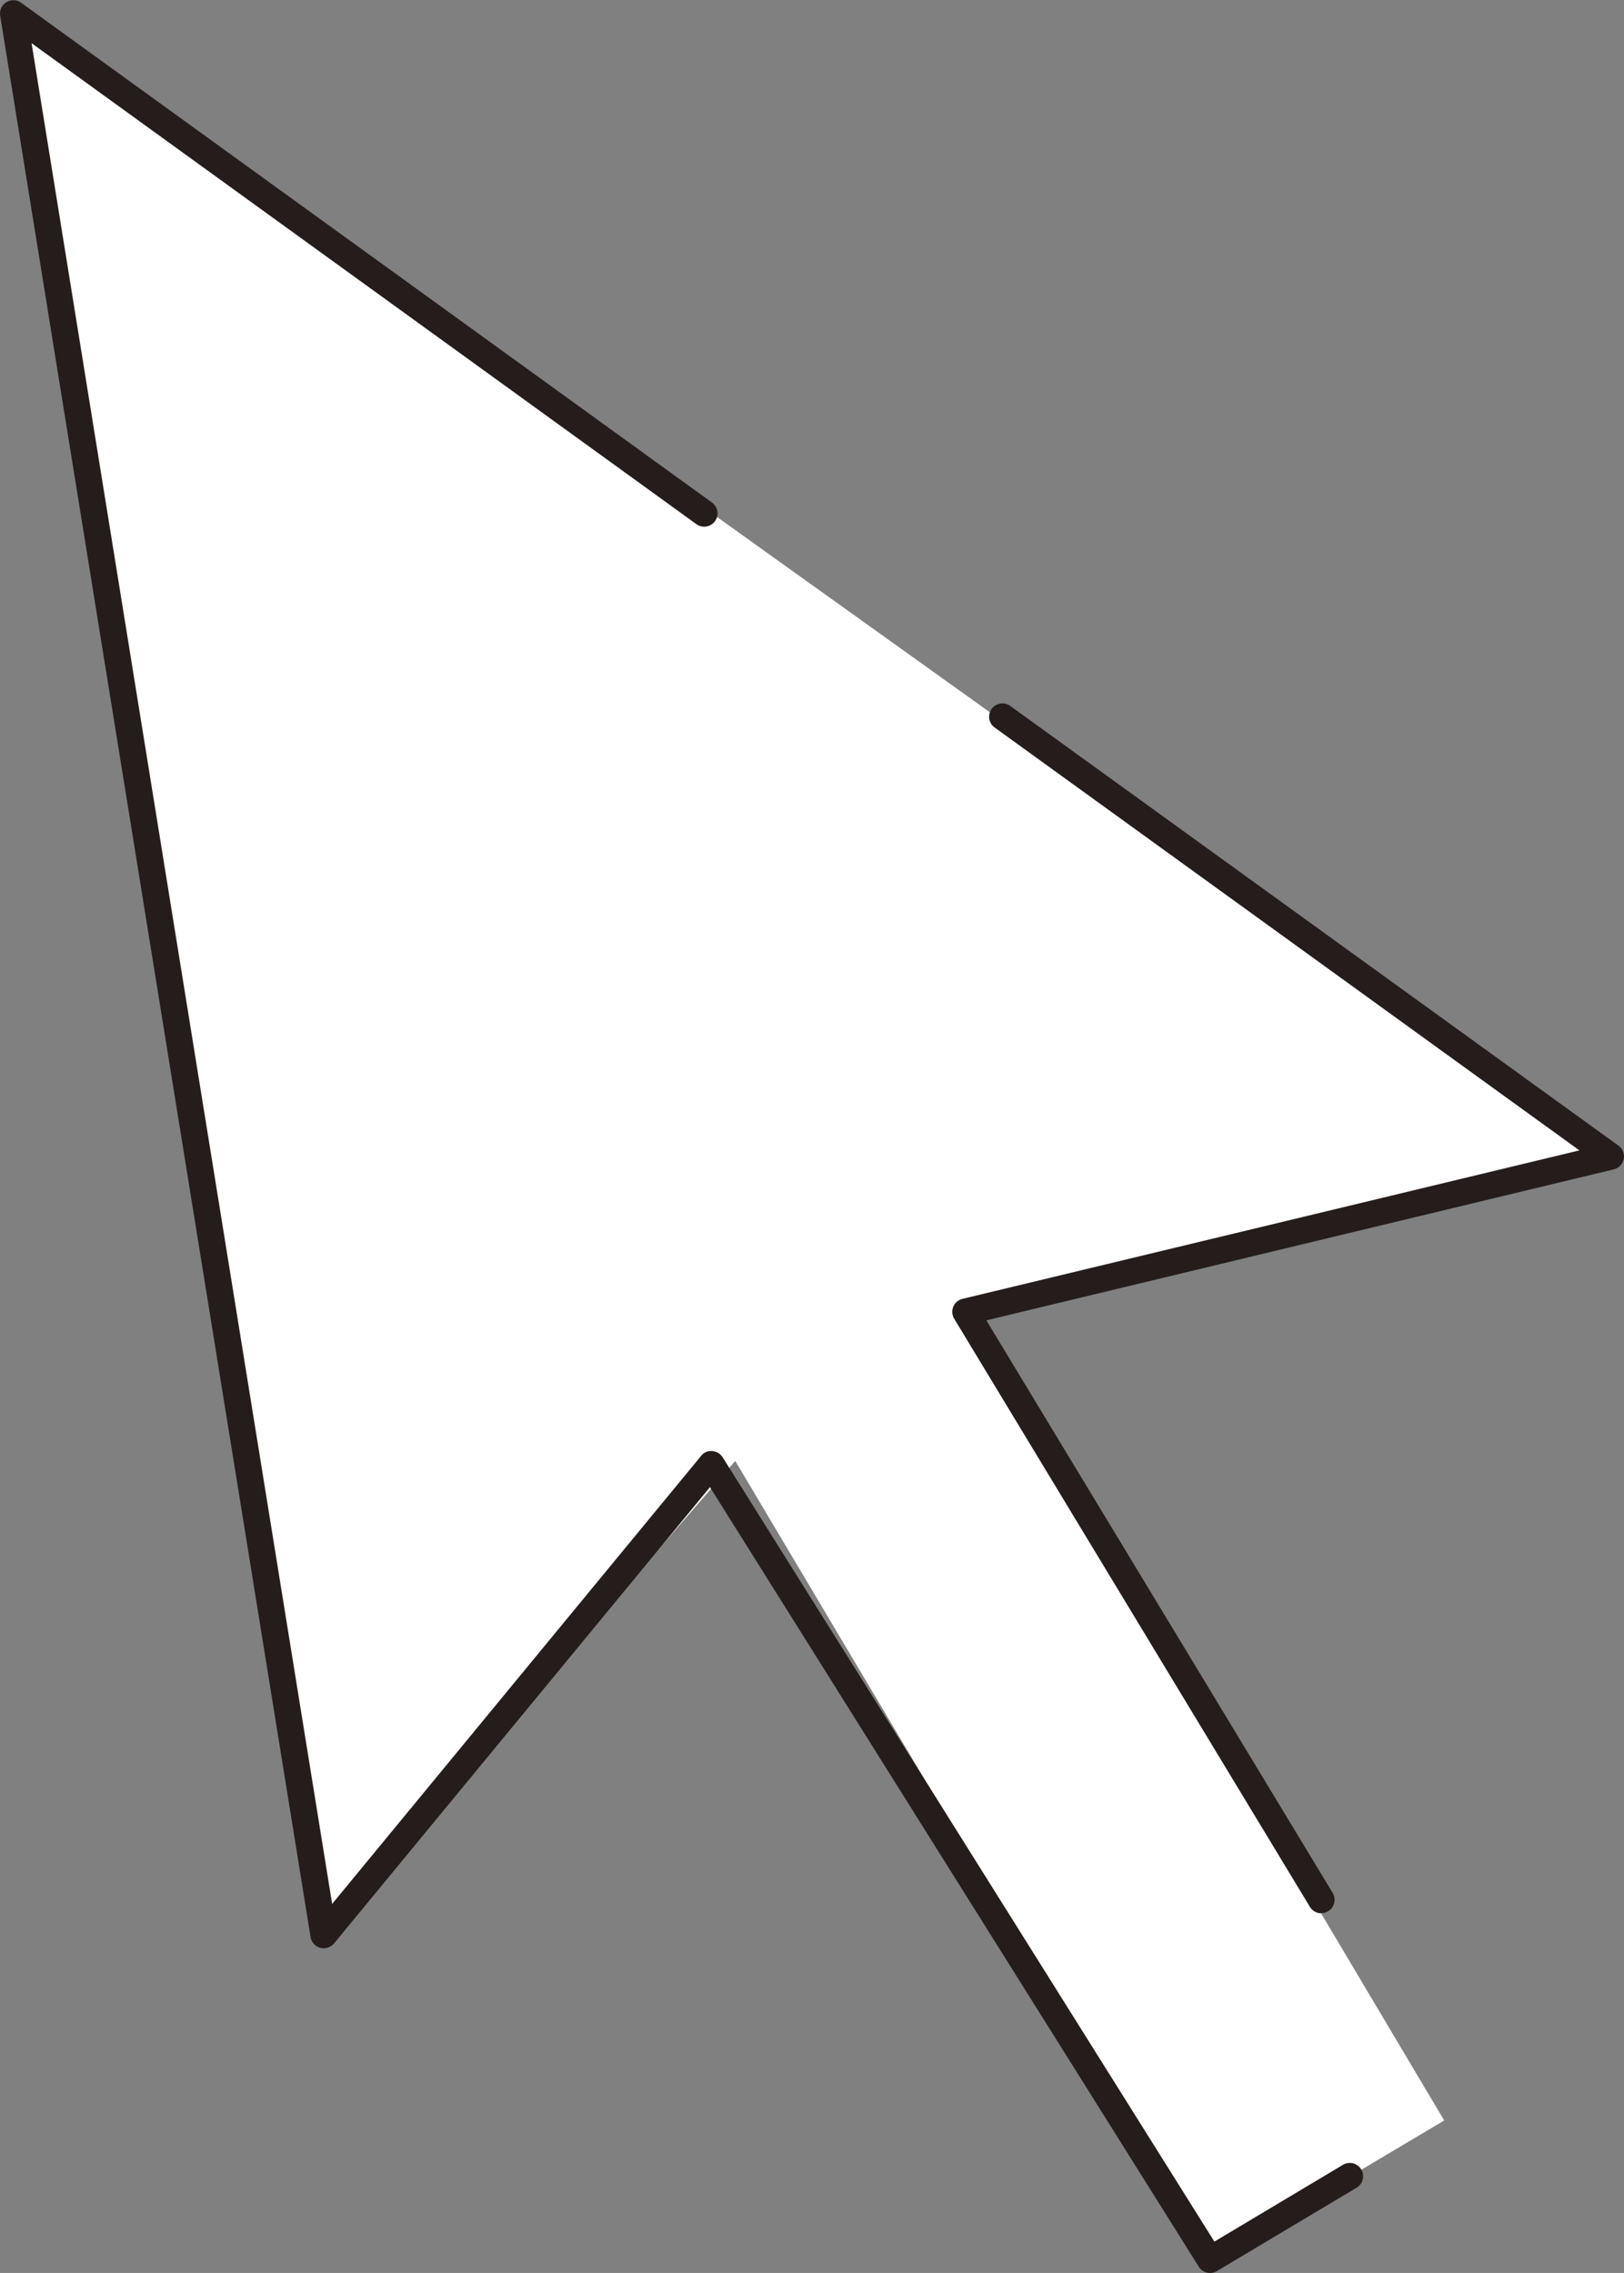 <svg xmlns="http://www.w3.org/2000/svg" width="46.039" height="64.435" viewBox="0 0 46.039 64.435">
  <rect x="0" y="0" width="46.039" height="64.435" fill="#808080" stroke="none"/>
  <g id="Grupo_134571" data-name="Grupo 134571" transform="translate(14747.631 11570.05)">
    <g id="Grupo_134392" data-name="Grupo 134392" transform="translate(-14747.631 -11570.05)">
      <g id="Grupo_134304" data-name="Grupo 134304" transform="translate(0.378 0.378)">
        <path id="Trazado_197795" data-name="Trazado 197795" d="M1980.126,897.28l45.283,32.41-21.707,5.044-14.775,17.019Z" transform="translate(-1980.126 -897.28)" fill="#fff"/>
      </g>
      <g id="Grupo_134305" data-name="Grupo 134305" transform="translate(17.78 32.316)">
        <rect id="Rectángulo_295043" data-name="Rectángulo 295043" width="7.722" height="32.337" transform="translate(0 3.946) rotate(-30.731)" fill="#fff"/>
      </g>
      <g id="Grupo_134306" data-name="Grupo 134306">
        <path id="Trazado_197796" data-name="Trazado 197796" d="M2012.947,960.233a.377.377,0,0,1-.32-.177l-13.857-22.1-10.657,12.935a.383.383,0,0,1-.391.124.377.377,0,0,1-.274-.3l-8.8-54.473a.378.378,0,0,1,.594-.366l19.586,14.169a.377.377,0,0,1-.443.612l-18.847-13.635,8.521,52.749,10.459-12.7a.351.351,0,0,1,.317-.136.379.379,0,0,1,.295.176l13.94,22.233,3.661-2.186a.378.378,0,0,1,.386.649l-3.979,2.375A.373.373,0,0,1,2012.947,960.233Z" transform="translate(-1978.643 -895.798)" fill="#251d1b"/>
      </g>
      <g id="Grupo_134307" data-name="Grupo 134307" transform="translate(26.996 19.934)">
        <path id="Trazado_197797" data-name="Trazado 197797" d="M2094.973,1008.276a.378.378,0,0,1-.323-.182l-10.084-16.673a.378.378,0,0,1,.234-.563l17.49-4.209-16.594-12a.378.378,0,0,1,.442-.612l17.259,12.477a.378.378,0,0,1-.133.673l-17.787,4.28,9.818,16.231a.378.378,0,0,1-.323.573Z" transform="translate(-2084.511 -973.971)" fill="#251d1b"/>
      </g>
    </g>
  </g>
</svg>
